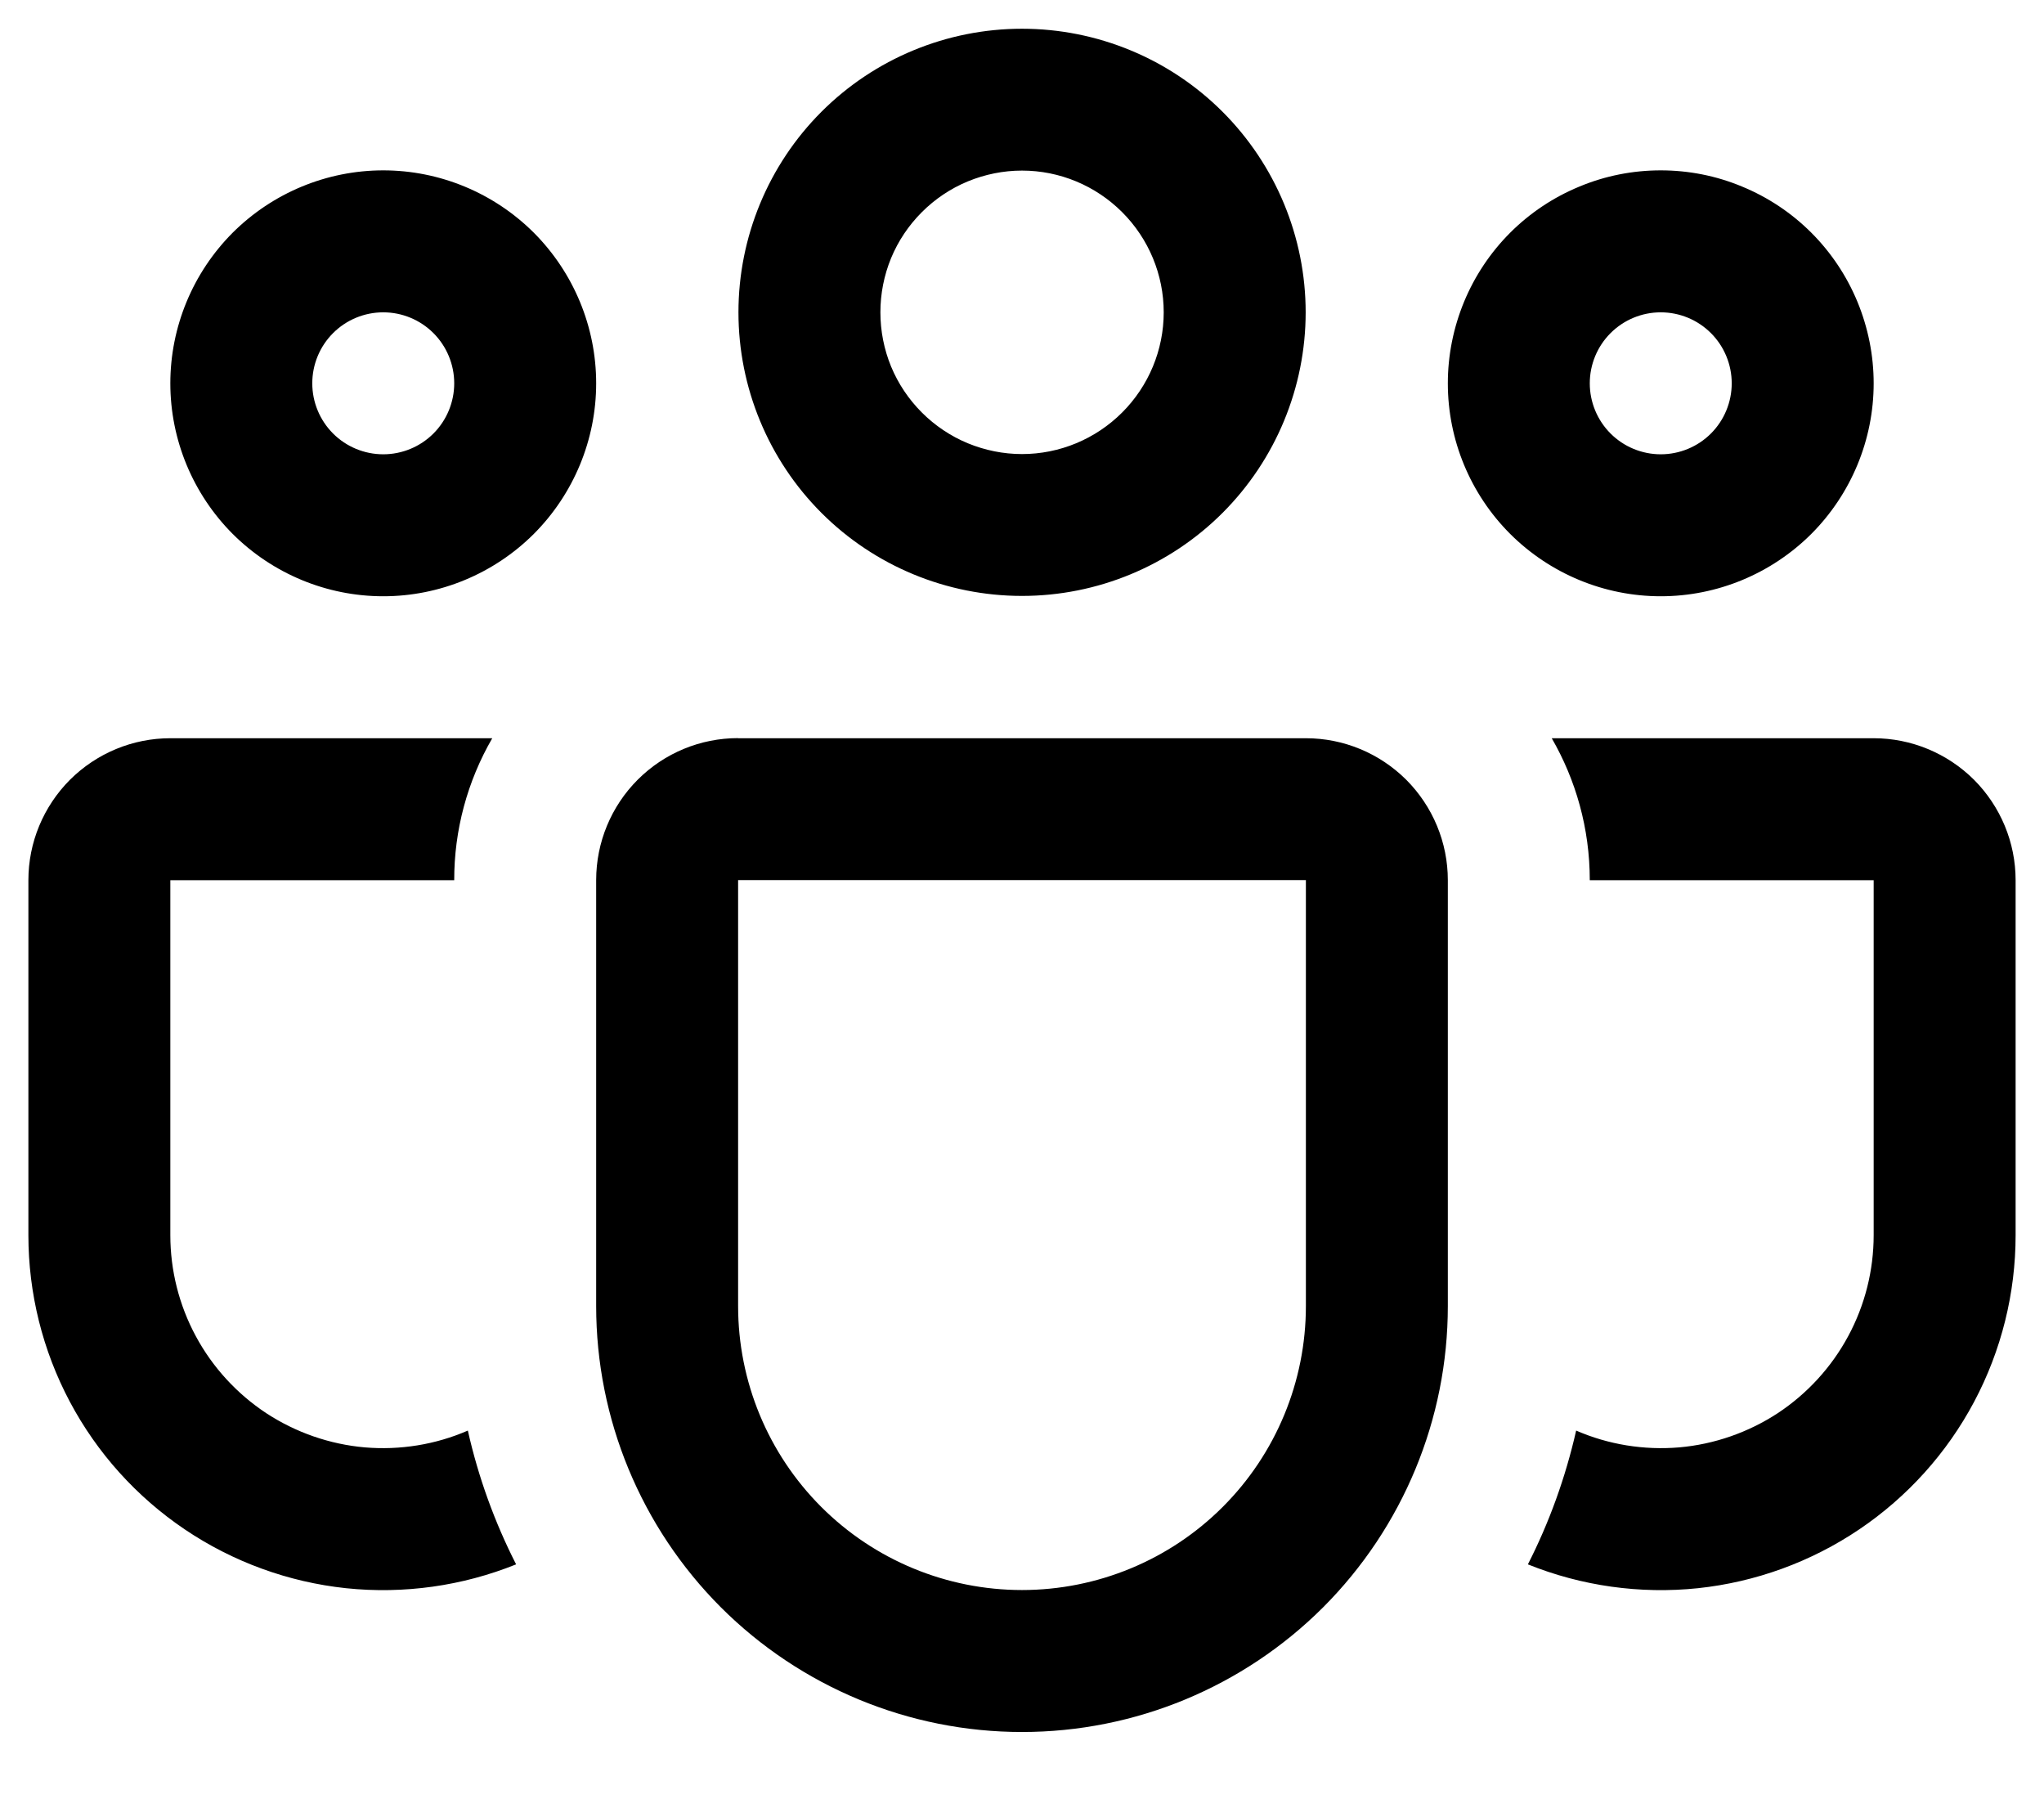 <svg width="18" height="16" viewBox="0 0 18 16" fill="none" xmlns="http://www.w3.org/2000/svg">
<path d="M6.503 2.75C6.503 2.088 6.766 1.452 7.234 0.984C7.702 0.516 8.338 0.253 9 0.253C9.662 0.253 10.298 0.516 10.766 0.984C11.234 1.452 11.498 2.088 11.498 2.75C11.498 3.412 11.234 4.048 10.766 4.516C10.298 4.984 9.662 5.247 9 5.247C8.338 5.247 7.702 4.984 7.234 4.516C6.766 4.048 6.503 3.412 6.503 2.75ZM9 1.502C8.836 1.502 8.674 1.535 8.523 1.597C8.371 1.66 8.234 1.752 8.118 1.868C8.002 1.984 7.91 2.121 7.847 2.273C7.785 2.424 7.753 2.586 7.753 2.75C7.753 2.914 7.785 3.076 7.847 3.227C7.91 3.379 8.002 3.516 8.118 3.632C8.234 3.748 8.371 3.84 8.523 3.903C8.674 3.965 8.836 3.998 9 3.998C9.331 3.998 9.648 3.866 9.882 3.632C10.116 3.398 10.248 3.081 10.248 2.75C10.248 2.419 10.116 2.102 9.882 1.868C9.648 1.634 9.331 1.502 9 1.502ZM12.75 3.375C12.75 3.129 12.799 2.885 12.893 2.657C12.987 2.43 13.125 2.223 13.299 2.049C13.473 1.875 13.68 1.737 13.908 1.643C14.135 1.548 14.379 1.5 14.625 1.5C14.871 1.5 15.115 1.548 15.342 1.643C15.57 1.737 15.777 1.875 15.951 2.049C16.125 2.223 16.263 2.43 16.357 2.657C16.451 2.885 16.5 3.129 16.5 3.375C16.5 3.872 16.302 4.349 15.951 4.701C15.599 5.052 15.122 5.25 14.625 5.25C14.128 5.25 13.651 5.052 13.299 4.701C12.947 4.349 12.75 3.872 12.75 3.375ZM14.625 2.75C14.459 2.75 14.3 2.816 14.183 2.933C14.066 3.05 14 3.209 14 3.375C14 3.541 14.066 3.7 14.183 3.817C14.3 3.934 14.459 4 14.625 4C14.791 4 14.95 3.934 15.067 3.817C15.184 3.7 15.25 3.541 15.25 3.375C15.25 3.209 15.184 3.05 15.067 2.933C14.95 2.816 14.791 2.75 14.625 2.75ZM3.375 1.5C2.878 1.5 2.401 1.698 2.049 2.049C1.698 2.401 1.5 2.878 1.5 3.375C1.5 3.872 1.698 4.349 2.049 4.701C2.401 5.052 2.878 5.25 3.375 5.25C3.872 5.25 4.349 5.052 4.701 4.701C5.052 4.349 5.25 3.872 5.25 3.375C5.25 2.878 5.052 2.401 4.701 2.049C4.349 1.698 3.872 1.5 3.375 1.5ZM2.75 3.375C2.75 3.209 2.816 3.05 2.933 2.933C3.05 2.816 3.209 2.75 3.375 2.75C3.541 2.75 3.7 2.816 3.817 2.933C3.934 3.05 4 3.209 4 3.375C4 3.541 3.934 3.7 3.817 3.817C3.7 3.934 3.541 4 3.375 4C3.209 4 3.05 3.934 2.933 3.817C2.816 3.7 2.75 3.541 2.75 3.375ZM4.335 6.5C4.115 6.88 3.999 7.311 4 7.75H1.5V10.875C1.5 11.186 1.577 11.492 1.725 11.766C1.872 12.039 2.086 12.272 2.345 12.443C2.605 12.613 2.904 12.717 3.213 12.744C3.523 12.77 3.835 12.72 4.12 12.596C4.213 13.01 4.357 13.405 4.545 13.774C4.071 13.965 3.556 14.037 3.048 13.984C2.539 13.93 2.051 13.752 1.627 13.466C1.203 13.18 0.855 12.794 0.615 12.342C0.375 11.89 0.25 11.387 0.25 10.875V7.75C0.25 7.418 0.382 7.101 0.616 6.866C0.851 6.632 1.168 6.5 1.5 6.5H4.335ZM13.455 13.774C13.929 13.965 14.444 14.037 14.952 13.984C15.461 13.93 15.949 13.752 16.373 13.466C16.797 13.18 17.145 12.794 17.385 12.342C17.625 11.89 17.75 11.387 17.75 10.875V7.75C17.75 7.418 17.618 7.101 17.384 6.866C17.149 6.632 16.831 6.5 16.5 6.5H13.665C13.877 6.867 14 7.294 14 7.75H16.5V10.875C16.5 11.186 16.423 11.492 16.275 11.766C16.128 12.039 15.914 12.272 15.655 12.443C15.395 12.613 15.096 12.717 14.787 12.744C14.477 12.77 14.165 12.72 13.88 12.596C13.786 13.01 13.643 13.405 13.455 13.774ZM6.5 6.499C6.168 6.499 5.851 6.63 5.616 6.865C5.382 7.099 5.25 7.417 5.25 7.749V11.5C5.25 12.495 5.645 13.448 6.348 14.152C7.052 14.855 8.005 15.25 9 15.25C9.995 15.25 10.948 14.855 11.652 14.152C12.355 13.448 12.75 12.495 12.75 11.5V7.75C12.75 7.418 12.618 7.101 12.384 6.866C12.149 6.632 11.832 6.5 11.5 6.5H6.5V6.499ZM6.5 7.749H11.5V11.5C11.5 12.163 11.237 12.799 10.768 13.268C10.299 13.737 9.663 14 9 14C8.337 14 7.701 13.737 7.232 13.268C6.763 12.799 6.5 12.163 6.5 11.5V7.75V7.749Z" fill="black"/>
</svg>
